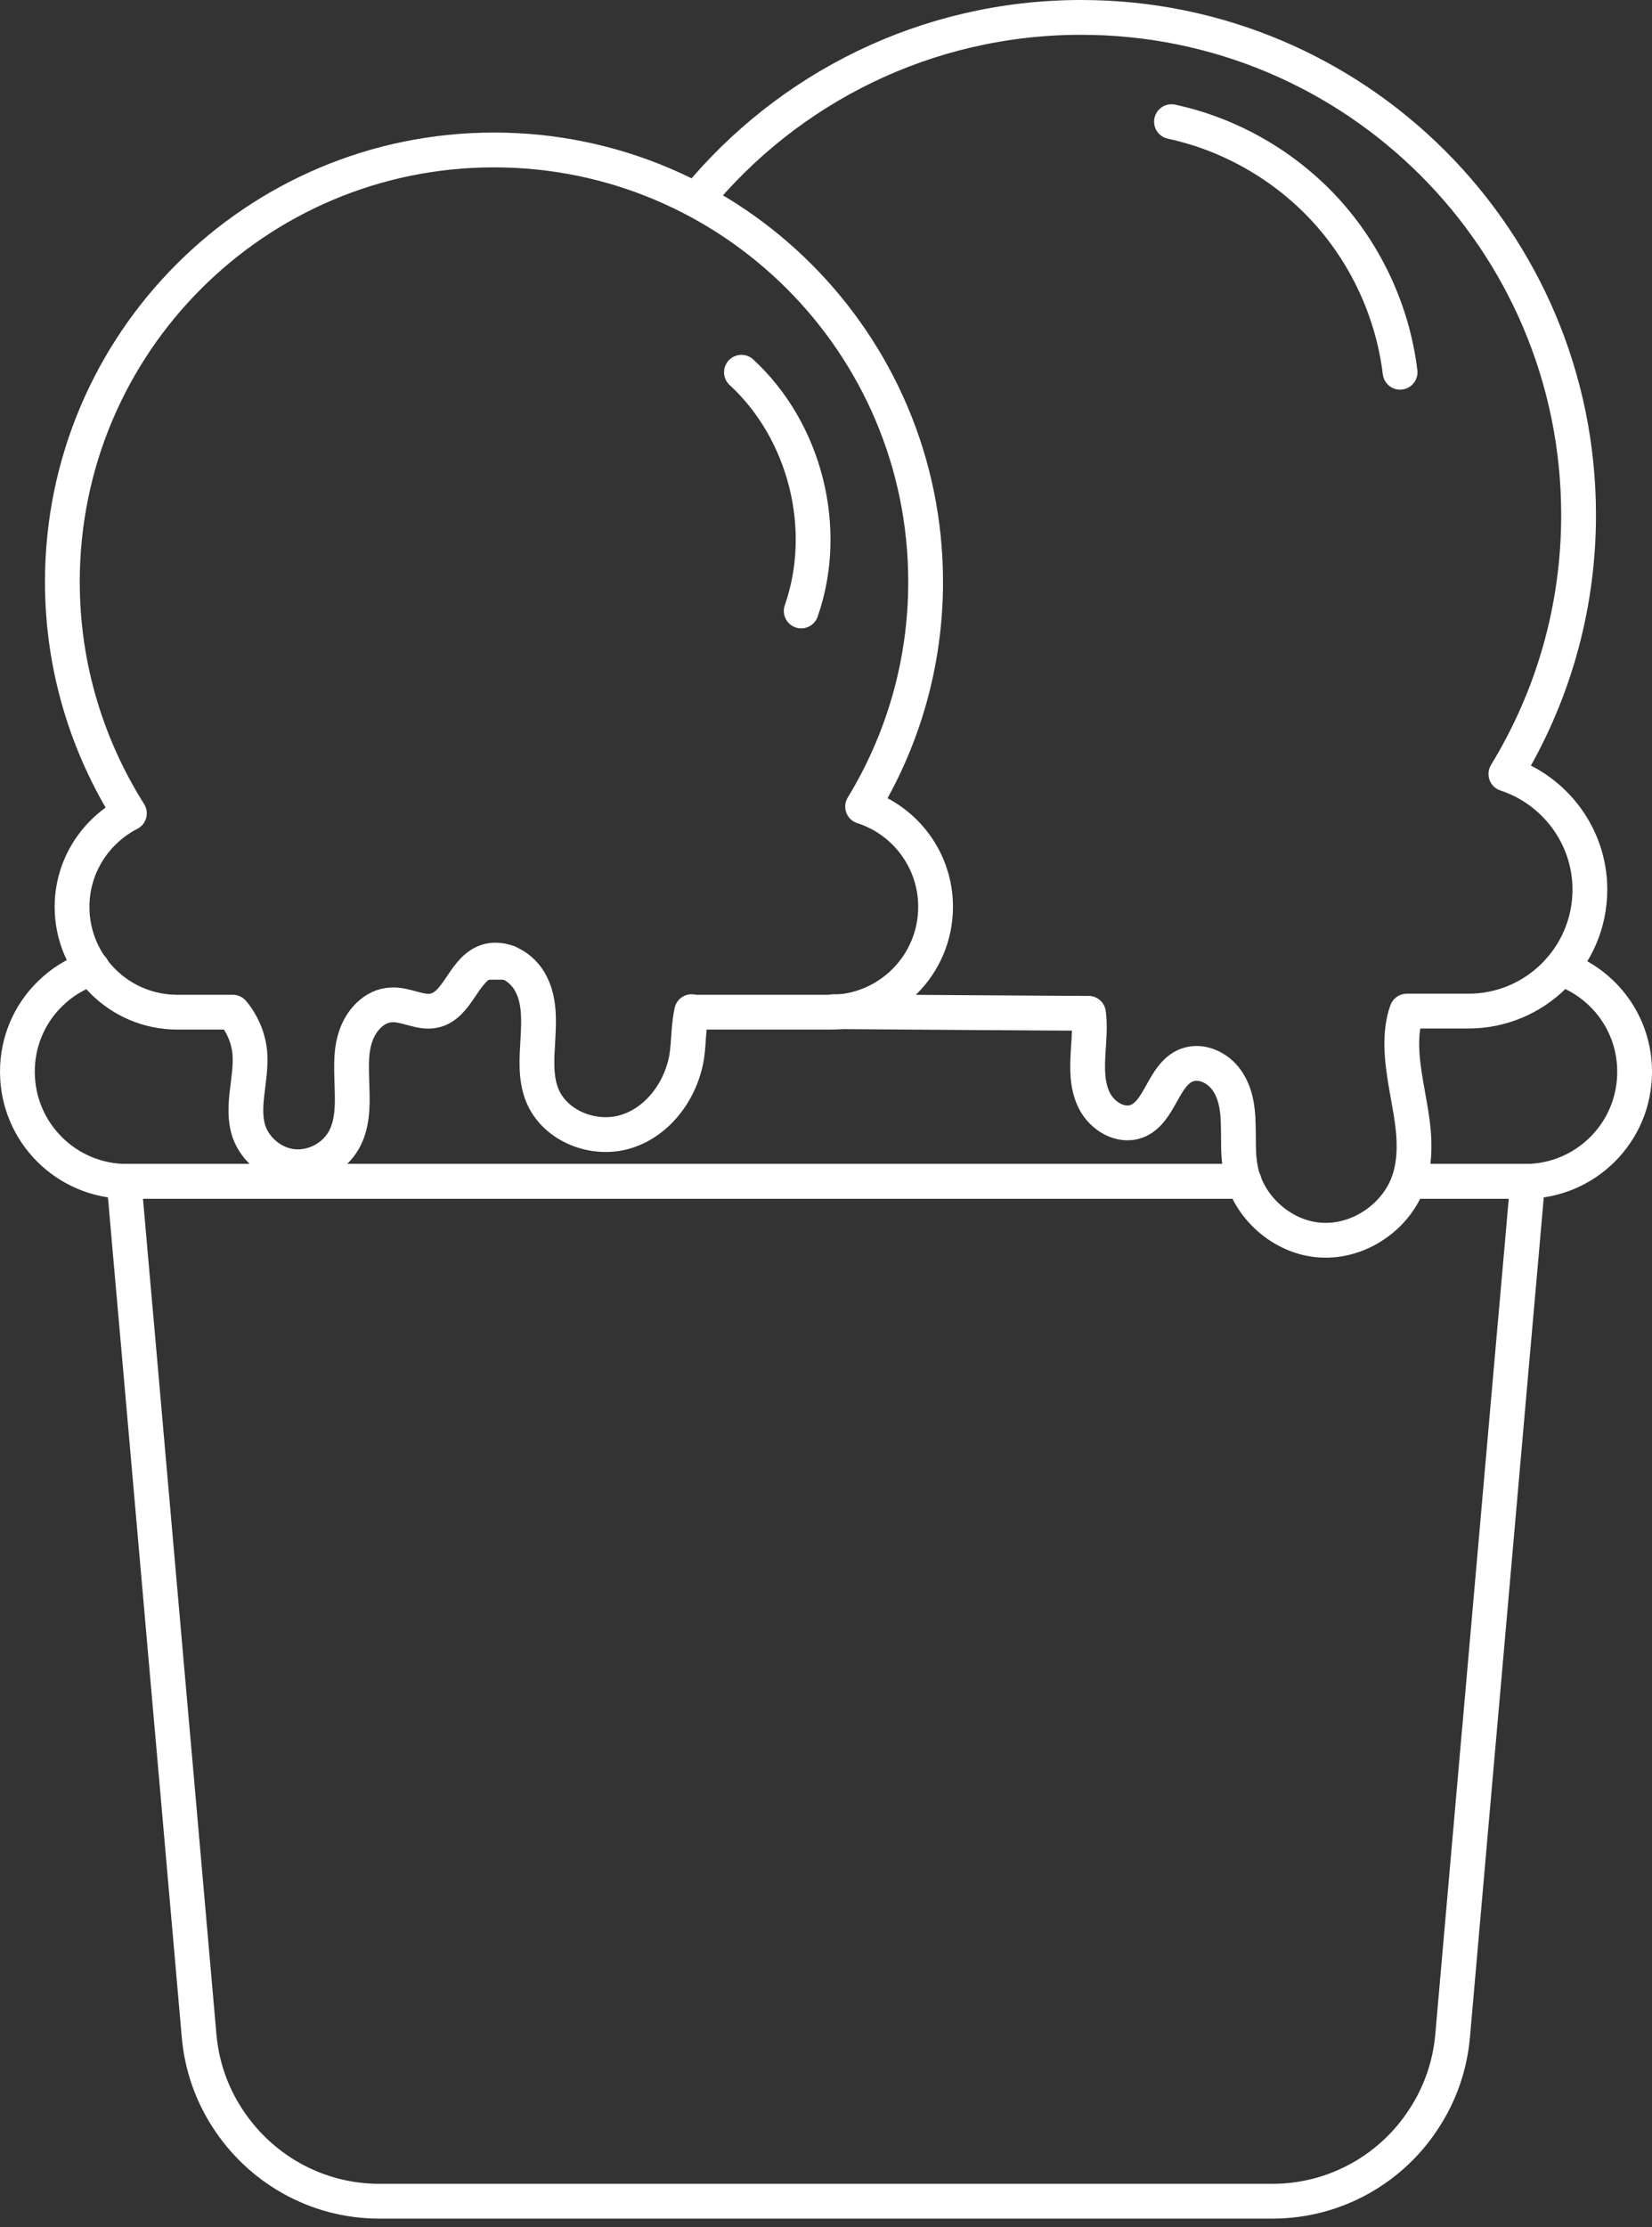 <svg width="95" height="128" viewBox="0 0 95 128" fill="none" xmlns="http://www.w3.org/2000/svg">
<rect x="0" y="0" width="95" height="128" fill="#333333" stroke="none"/>
<path d="M81.023 67.893H87.697H87.852L87.496 71.965L87.016 77.385L85.111 99.048L85.018 100.085L83.532 117.025C83.377 118.744 82.804 120.339 81.921 121.701C80.079 124.597 76.827 126.502 73.173 126.502H62.024H57.657H37.326H32.959H21.811C18.156 126.502 14.92 124.597 13.062 121.701C12.179 120.339 11.606 118.744 11.452 117.025L9.965 100.085L9.872 99.048L7.968 77.385L7.488 71.965L7.131 67.893H7.286H17.46H28.113H42.173H52.811H66.871H71.531" stroke="white" stroke-width="2" stroke-miterlimit="10" stroke-linecap="round" stroke-linejoin="round"/>
<path d="M29.196 55.304H27.88" stroke="white" stroke-width="2" stroke-miterlimit="10" stroke-linecap="round" stroke-linejoin="round"/>
<path d="M81.024 67.893H87.698C89.432 67.893 91.011 67.196 92.157 66.05C93.303 64.904 94 63.34 94 61.591C94 58.834 92.235 56.512 89.773 55.66H89.757" stroke="white" stroke-width="2" stroke-miterlimit="10" stroke-linecap="round" stroke-linejoin="round"/>
<path d="M71.547 67.893H66.886H52.827H42.189H28.129H17.476H7.302C3.818 67.893 1 65.075 1 61.591C1 59.856 1.697 58.277 2.843 57.147C3.524 56.465 4.36 55.939 5.305 55.645" stroke="white" stroke-width="2" stroke-miterlimit="10" stroke-linecap="round" stroke-linejoin="round"/>
<path d="M39.773 58.138C39.587 58.989 39.618 59.856 39.494 60.708C39.184 62.628 37.884 64.424 36.056 65.013C34.214 65.617 31.938 64.75 31.194 62.969C30.776 61.962 30.869 60.832 30.931 59.748C30.993 58.664 31.04 57.518 30.544 56.558C30.064 55.583 28.872 54.87 27.865 55.304C26.626 55.831 26.317 57.766 24.985 58.076C24.18 58.262 23.359 57.704 22.523 57.751C21.517 57.782 20.727 58.664 20.433 59.624C20.123 60.584 20.231 61.622 20.247 62.628C20.278 63.619 20.262 64.688 19.751 65.555C19.178 66.546 18.002 67.15 16.856 67.041C15.725 66.933 14.688 66.097 14.316 65.028C13.836 63.573 14.502 61.993 14.363 60.46C14.27 59.609 13.929 58.819 13.387 58.169H10.197C6.853 58.169 4.143 55.459 4.143 52.114C4.143 49.776 5.49 47.748 7.441 46.741C5.01 42.886 3.586 38.333 3.586 33.44C3.586 19.736 14.703 8.618 28.407 8.618C42.111 8.618 53.229 19.736 53.229 33.44C53.229 38.178 51.897 42.591 49.605 46.354C52.036 47.128 53.802 49.42 53.802 52.114C53.802 55.459 51.092 58.169 47.747 58.169H39.773V58.138Z" stroke="white" stroke-width="2" stroke-miterlimit="10" stroke-linecap="round" stroke-linejoin="round"/>
<path d="M47.948 58.138C47.948 58.138 62.456 58.246 62.596 58.231C62.689 58.927 62.627 59.655 62.58 60.367C62.519 61.358 62.487 62.38 62.937 63.263C63.386 64.146 64.439 64.781 65.368 64.44C66.73 63.913 66.87 61.761 68.232 61.219C69.053 60.894 70.028 61.343 70.539 62.071C71.05 62.783 71.19 63.697 71.205 64.579C71.236 65.462 71.174 66.36 71.345 67.212C71.763 69.379 73.76 71.145 75.959 71.269C78.158 71.408 80.356 69.906 81.038 67.8C81.487 66.406 81.317 64.889 81.053 63.449C80.806 62.009 80.48 60.538 80.666 59.082C80.713 58.757 80.775 58.432 80.899 58.107H84.445C88.3 58.107 91.428 54.979 91.428 51.123C91.428 48.026 89.384 45.394 86.597 44.48C89.245 40.145 90.778 35.05 90.778 29.6C90.778 13.79 77.957 1 62.178 1C53.259 1 45.3 5.072 40.05 11.467" stroke="white" stroke-width="2" stroke-miterlimit="10" stroke-linecap="round" stroke-linejoin="round"/>
<path d="M67.367 6.992C70.758 7.72 73.901 9.532 76.239 12.087C78.577 14.642 80.095 17.94 80.513 21.393" stroke="white" stroke-width="2" stroke-miterlimit="10" stroke-linecap="round" stroke-linejoin="round"/>
<path d="M42.637 21.393C46.307 24.769 47.731 30.39 46.074 35.112" stroke="white" stroke-width="2" stroke-miterlimit="10" stroke-linecap="round" stroke-linejoin="round"/>
</svg>
